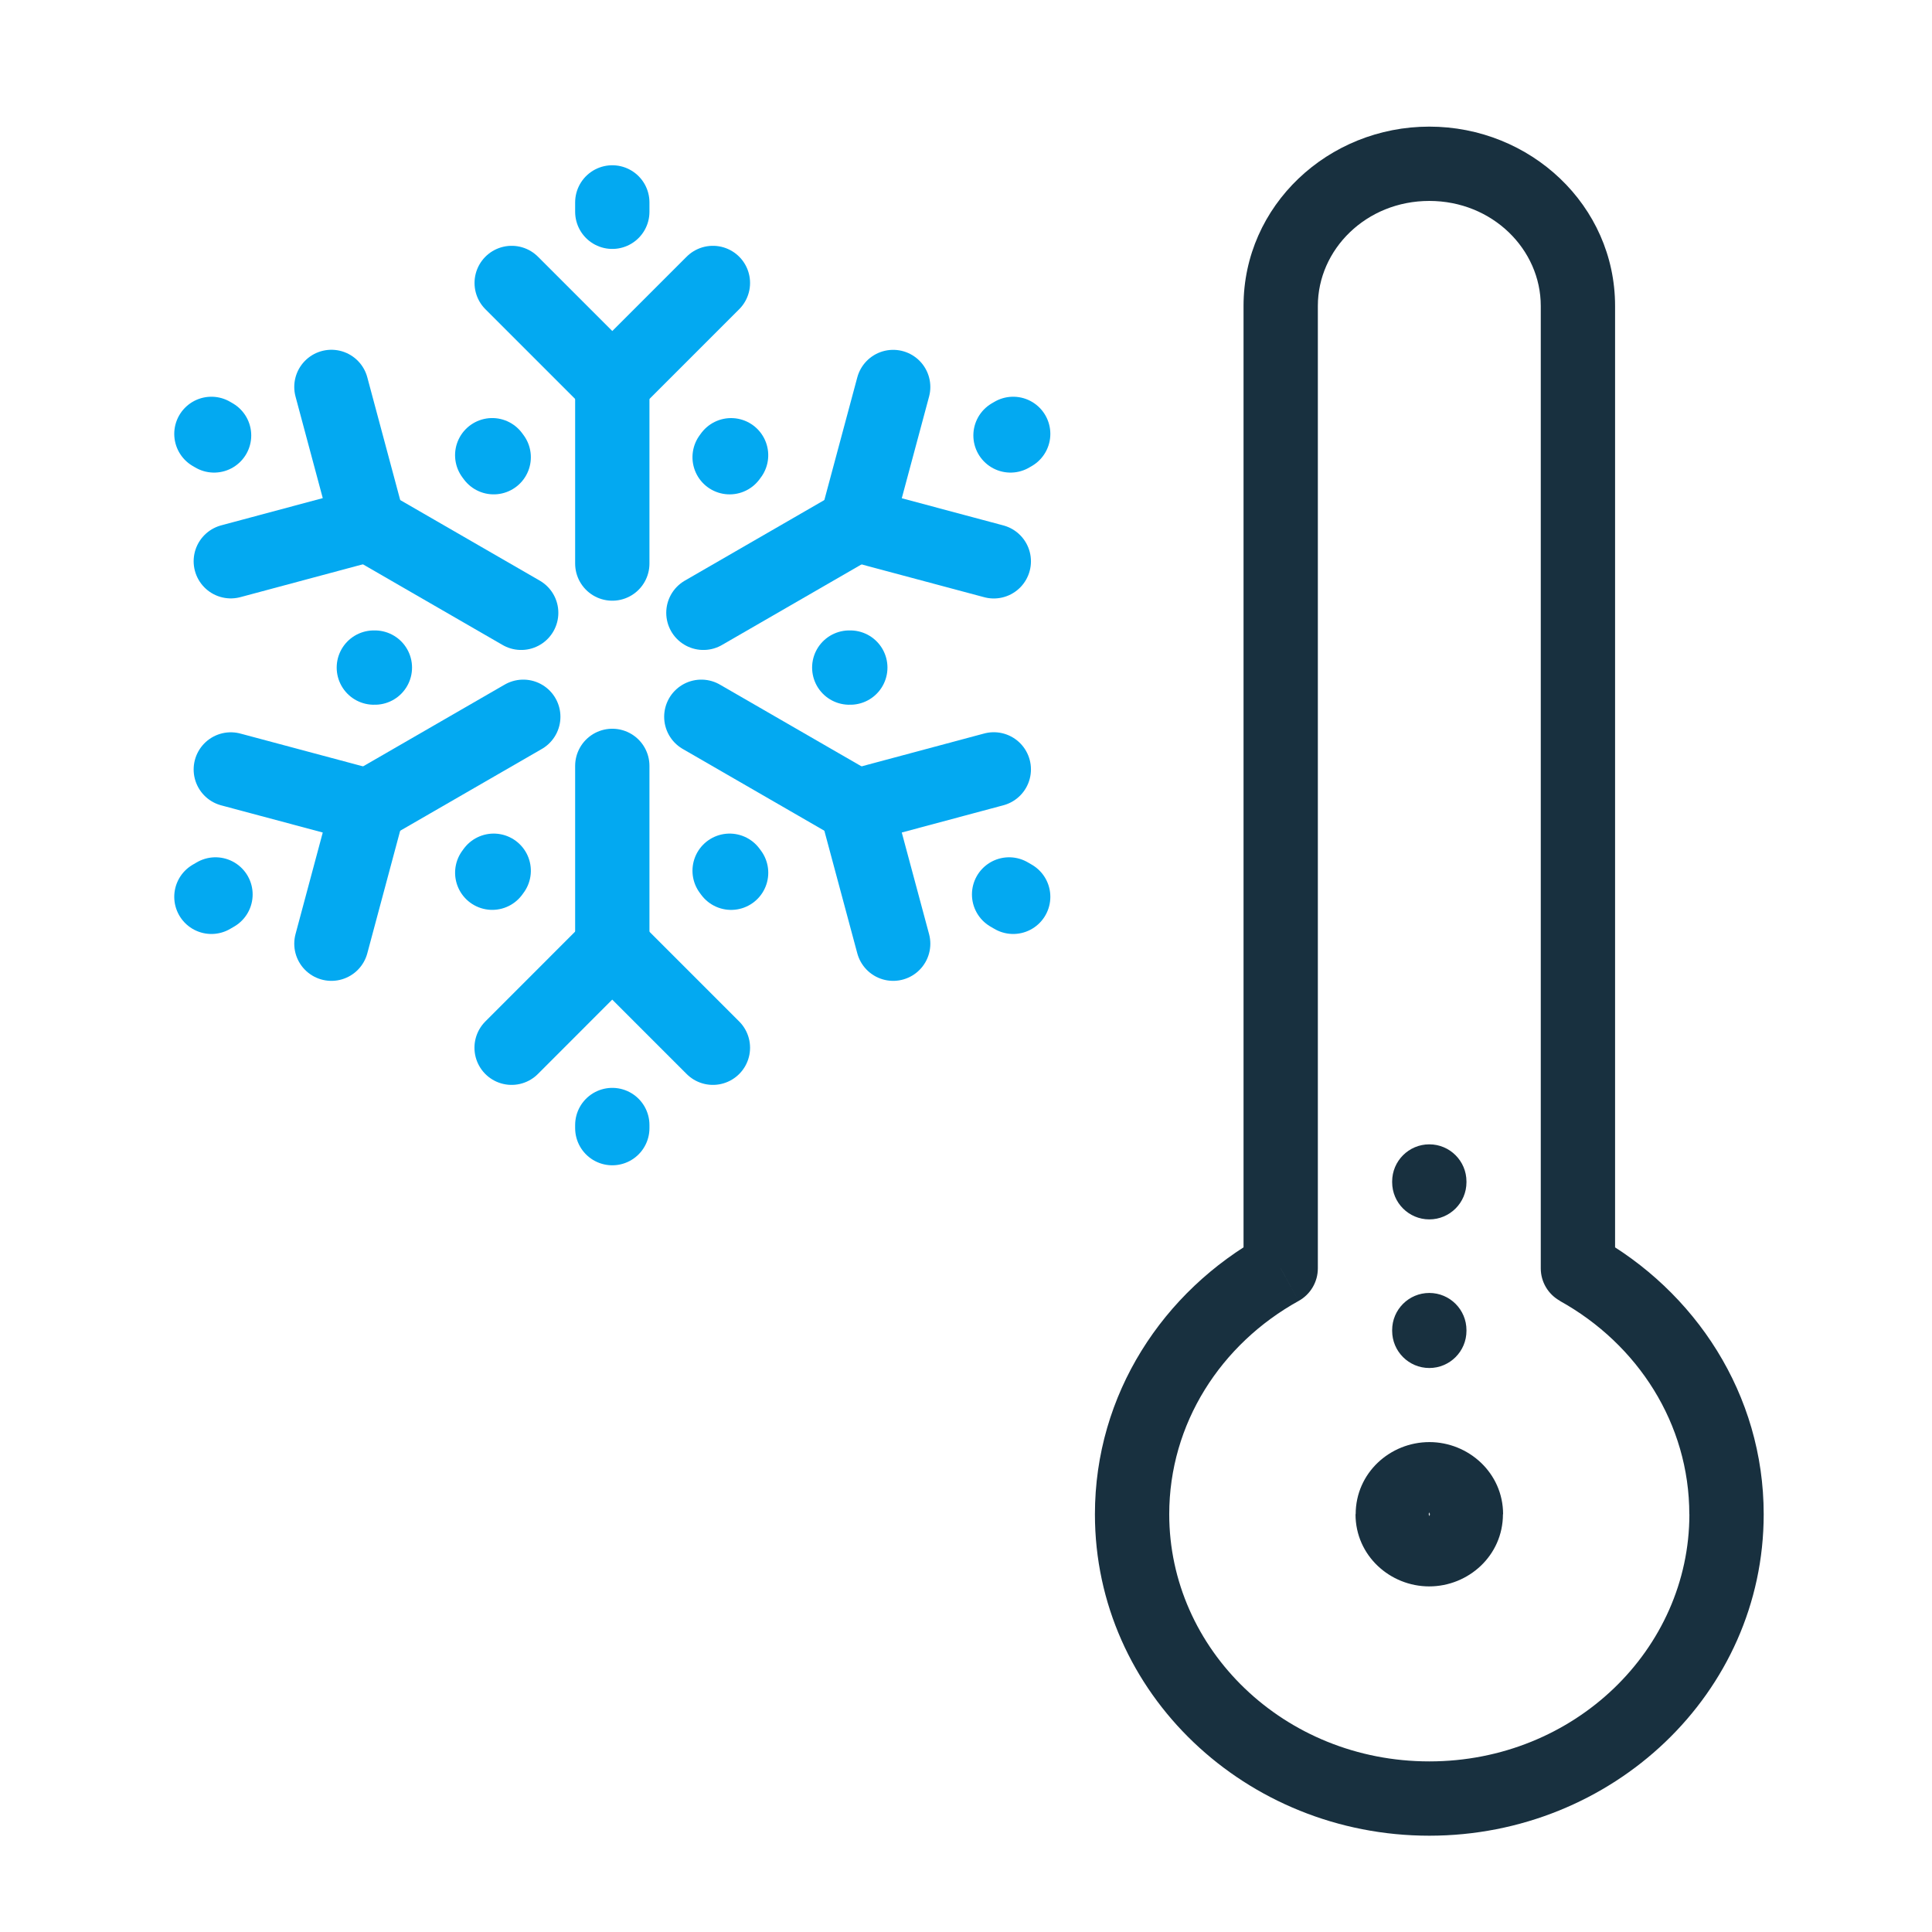 <svg fill="none" height="26" viewBox="0 0 26 26" width="26" xmlns="http://www.w3.org/2000/svg"><path d="m21.235 17.069h-.5c0 .182.099.349.258.437zm-4 0 .242.438c.159-.088.258-.256.258-.438zm1.5-1.159c0 .276.224.5.5.5.276 0 .5-.224.5-.5zm1-.01c0-.276-.224-.5-.5-.5-.276 0-.5.224-.5.5zm-1 2.01c0 .276.224.5.5.5.276 0 .5-.224.5-.5zm1-.01c0-.276-.224-.5-.5-.5-.276 0-.5.224-.5.5zm2-.831v-12.952h-1v12.952zm0-12.952c0-1.353-1.139-2.413-2.5-2.413v1c.85 0 1.5.653 1.5 1.413zm-2.5-2.413c-1.361 0-2.5 1.06-2.5 2.413h1c0-.76.65-1.413 1.5-1.413zm-2.5 2.413v12.952h1v-12.952zm.258 12.515c-1.341.742-2.258 2.133-2.258 3.746h1c0-1.218.692-2.29 1.742-2.871zm-2.258 3.746c0 2.41 2.035 4.326 4.5 4.326v-1c-1.955 0-3.5-1.51-3.5-3.326zm4.5 4.326c2.464 0 4.5-1.916 4.5-4.326h-1c0 1.816-1.546 3.326-3.5 3.326zm4.5-4.326c0-1.613-.92-3.005-2.258-3.746l-.485.875c1.049.582 1.742 1.654 1.742 2.871zm-4-4.468v-.01h-1v.01zm0 2v-.01h-1v.01zm-.508 2.468c0-.006.002-.013.004-.019.002-.005.005-.008.006-.009.003-.002.003-.001-.003-.001v1c.527 0 .992-.414.992-.971zm.008-.029c-.006 0-.005-.002-.003.001.001.001.004.004.006.01.003.006.004.012.004.018h-1c0 .557.465.971.992.971zm.008.029c0 .006-.002.013-.004.018-.002.005-.005.008-.006.01-.003.003-.003.001.003.001v-1c-.528 0-.992.414-.992.971zm-.008.029c.005 0 .005.002.003-.001-.001-.001-.004-.004-.006-.009-.003-.006-.004-.013-.004-.019h1c0-.557-.466-.971-.992-.971z" fill="#18303f"/><g stroke="#03a9f1" stroke-linecap="round" stroke-linejoin="round"><path d="m8.24 2.724v.126m0 12.332v-.042m0-7.556v-2.354m0 5.077v2.437"/><path d="m6.644 6.153-.02-.027"/><path d="m.5-.5h-.033" transform="matrix(-.592 .806 .806 .592 10.518 6.046)"/><path d="m.5-.5h-.033" transform="matrix(.592 -.806 -.806 -.592 5.945 11.825)"/><path d="m9.819 11.718.02.027"/><path d="m2.845 12.069.055-.032m10.735-6.198-.036.021m-6.557 3.786-2.035 1.175m4.459-2.574 2.142-1.237"/><path d="m13.635 12.069-.055-.032m-10.735-6.198.036.021m6.557 3.786 2.035 1.175m-4.459-2.574-2.142-1.237"/><path d="m6.886 3.808 1.354 1.354 1.354-1.354"/><path d="m3.106 7.553 1.85-.496-.496-1.85"/><path d="m4.46 12.7.496-1.85-1.85-.495"/><path d="m9.594 14.1-1.355-1.355-1.354 1.355"/><path d="m13.374 10.354-1.851.496.497 1.85"/><path d="m12.02 5.208-.497 1.851 1.851.495"/><path d="m5.031 8.984h.014"/><path d="m11.429 8.984h.014"/></g></svg>